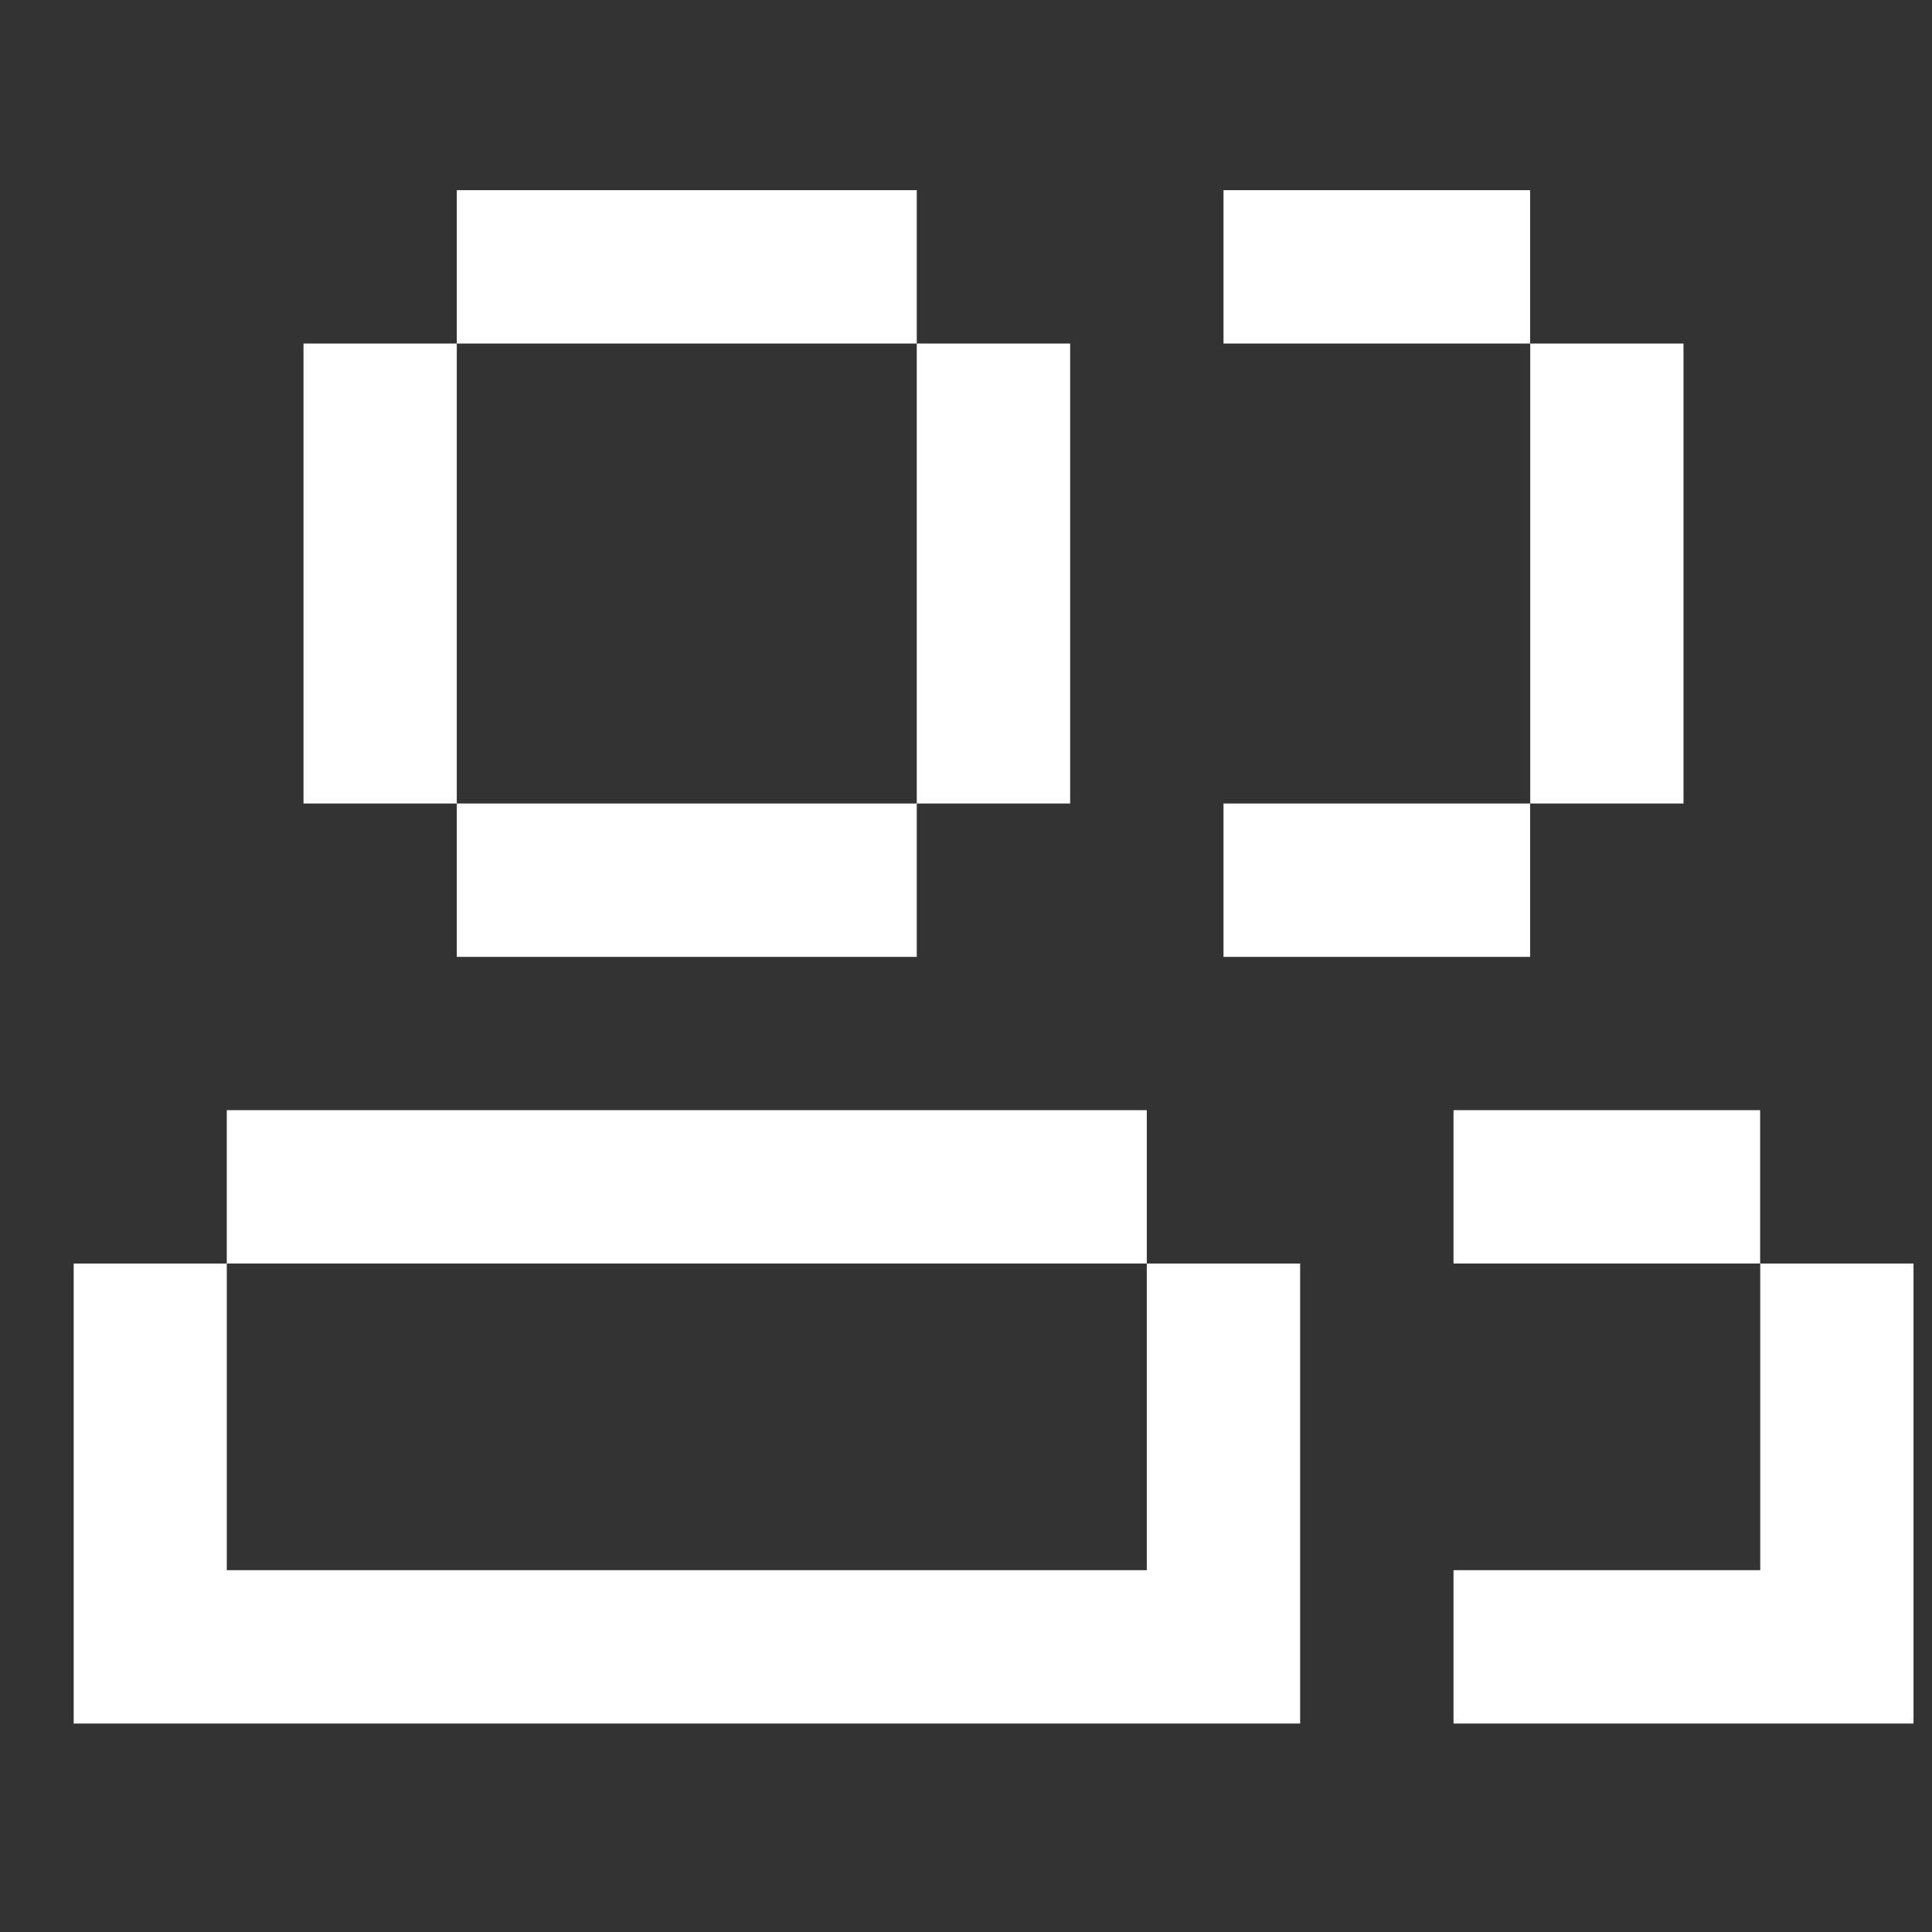 <svg width="21" height="21" viewBox="0 0 21 21" fill="none" xmlns="http://www.w3.org/2000/svg">
<rect x="0" y="0" width="21" height="21" fill="#333333" stroke="none"/>
<g clip-path="url(#clip0_1166_13272)">
<path fill-rule="evenodd" clip-rule="evenodd" d="M9.965 2.067H4.965V3.734L3.299 3.734V8.734H4.965V10.401H9.965V8.734L11.632 8.734V3.734H9.965V2.067ZM9.965 8.734H4.965V3.734L9.965 3.734V8.734ZM0.799 13.734L2.465 13.734V12.067H12.465V13.734H14.132V18.734H12.465V18.734H2.465H2.465H0.799V13.734ZM2.465 17.067H12.465V13.734L2.465 13.734V17.067ZM13.299 2.067H16.632V3.734H13.299V2.067ZM16.632 8.734H13.299V10.401H16.632V8.734ZM16.633 3.734H18.299V8.734H16.633V3.734ZM20.799 13.734H19.133V17.067H20.799V13.734ZM15.799 12.067H19.132V13.734H15.799V12.067ZM20.799 17.067H15.799V18.734H20.799V17.067Z" fill="white"/>
</g>
<defs>
<clipPath id="clip0_1166_13272">
<rect width="20" height="20" fill="white" transform="translate(0.801 0.4)"/>
</clipPath>
</defs>
</svg>
